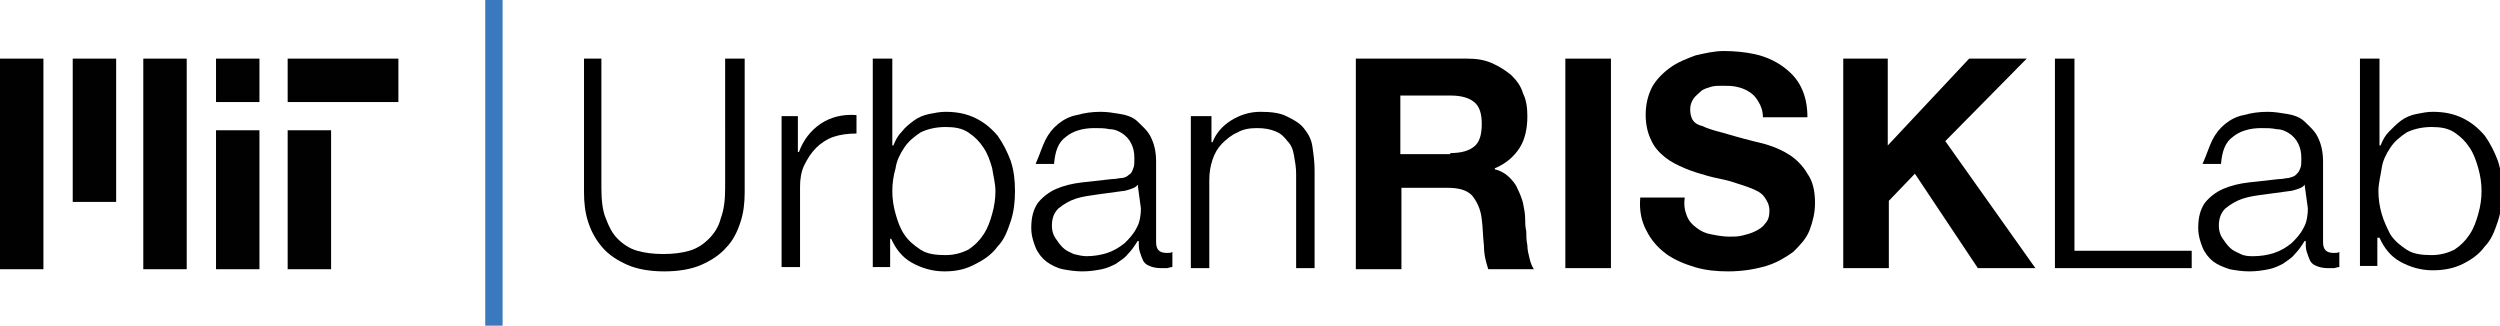 <?xml version="1.0" encoding="utf-8"?>
<!-- Generator: Adobe Illustrator 18.0.0, SVG Export Plug-In . SVG Version: 6.00 Build 0)  -->
<!DOCTYPE svg PUBLIC "-//W3C//DTD SVG 1.1//EN" "http://www.w3.org/Graphics/SVG/1.1/DTD/svg11.dtd">
<svg version="1.1" id="Layer_1" xmlns="http://www.w3.org/2000/svg" xmlns:xlink="http://www.w3.org/1999/xlink" x="0px" y="0px"
	 viewBox="0 0 230.3 30" enable-background="new 0 0 230.3 30" xml:space="preserve">
<rect x="26.5" y="5.4" fill="#010101" width="10.2" height="4"/>
<rect x="6.7" y="5.4" fill="#010101" width="4" height="13.2"/>
<rect x="13.2" y="5.4" fill="#010101" width="4" height="19.4"/>
<rect y="5.4" fill="#010101" width="4" height="19.4"/>
<rect x="26.5" y="12" fill="#010101" width="4" height="12.8"/>
<rect x="19.9" y="5.4" fill="#010101" width="4" height="4"/>
<rect x="19.9" y="12" fill="#010101" width="4" height="12.8"/>
<g>
	<path d="M55.4,5.4v11.9c0,1.1,0.1,2.1,0.4,2.8c0.3,0.8,0.6,1.4,1.1,1.9c0.5,0.5,1.1,0.9,1.8,1.1c0.7,0.2,1.5,0.3,2.4,0.3
		c0.9,0,1.7-0.1,2.4-0.3c0.7-0.2,1.3-0.6,1.8-1.1s0.9-1.1,1.1-1.9c0.3-0.8,0.4-1.7,0.4-2.8V5.4h1.8v12.3c0,1-0.1,1.9-0.4,2.8
		c-0.3,0.9-0.7,1.7-1.3,2.3c-0.6,0.7-1.4,1.2-2.3,1.6c-0.9,0.4-2.1,0.6-3.4,0.6c-1.3,0-2.5-0.2-3.4-0.6c-0.9-0.4-1.7-0.9-2.3-1.6
		c-0.6-0.7-1-1.4-1.3-2.3c-0.3-0.9-0.4-1.8-0.4-2.8V5.4H55.4z"/>
	<path d="M73.5,10.7V14h0.1c0.4-1.1,1.1-2,2-2.6c0.9-0.6,2-0.9,3.3-0.8v1.7c-0.8,0-1.5,0.1-2.1,0.3c-0.6,0.2-1.2,0.6-1.6,1
		c-0.5,0.5-0.8,1-1.1,1.6c-0.3,0.6-0.4,1.3-0.4,2v7.4H72V10.7H73.5z"/>
	<path d="M82.2,5.4v8h0.1c0.2-0.5,0.4-0.9,0.8-1.3c0.3-0.4,0.7-0.7,1.1-1s0.9-0.5,1.4-0.6c0.5-0.1,1-0.2,1.5-0.2
		c1.1,0,2,0.2,2.8,0.6c0.8,0.4,1.4,0.9,2,1.6c0.5,0.7,0.9,1.5,1.2,2.3c0.3,0.9,0.4,1.8,0.4,2.8s-0.1,1.9-0.4,2.8
		c-0.3,0.9-0.6,1.7-1.2,2.3c-0.5,0.7-1.2,1.2-2,1.6C89,24.8,88.1,25,87,25c-1.1,0-2.1-0.3-3-0.8c-0.9-0.5-1.5-1.3-1.9-2.2H82v2.6
		h-1.6V5.4H82.2z M91.4,15.5c-0.2-0.7-0.4-1.3-0.8-1.9c-0.4-0.6-0.8-1-1.4-1.4c-0.6-0.4-1.3-0.5-2.1-0.5c-0.9,0-1.7,0.2-2.3,0.5
		c-0.6,0.4-1.1,0.8-1.5,1.4c-0.4,0.6-0.7,1.2-0.8,1.9c-0.2,0.7-0.3,1.4-0.3,2.1s0.1,1.4,0.3,2.1c0.2,0.7,0.4,1.3,0.8,1.9
		c0.4,0.6,0.9,1,1.5,1.4c0.6,0.4,1.4,0.5,2.3,0.5c0.8,0,1.5-0.2,2.1-0.5c0.6-0.4,1-0.8,1.4-1.4c0.4-0.6,0.6-1.2,0.8-1.9
		c0.2-0.7,0.3-1.4,0.3-2.1S91.5,16.2,91.4,15.5z"/>
	<path d="M96.3,12.9c0.3-0.6,0.7-1.1,1.2-1.5c0.5-0.4,1.1-0.7,1.7-0.8c0.7-0.2,1.4-0.3,2.2-0.3c0.6,0,1.2,0.1,1.8,0.2
		c0.6,0.1,1.2,0.3,1.6,0.7s0.9,0.8,1.2,1.4c0.3,0.6,0.5,1.3,0.5,2.3v7.4c0,0.7,0.3,1,1,1c0.2,0,0.4,0,0.5-0.1v1.4
		c-0.2,0-0.4,0.1-0.5,0.1c-0.2,0-0.3,0-0.6,0c-0.4,0-0.8-0.1-1-0.2c-0.3-0.1-0.5-0.3-0.6-0.5c-0.1-0.2-0.2-0.5-0.3-0.8
		s-0.1-0.6-0.1-1h-0.1c-0.3,0.5-0.6,0.9-0.9,1.2c-0.3,0.4-0.7,0.6-1.1,0.9c-0.4,0.2-0.8,0.4-1.3,0.5c-0.5,0.1-1.1,0.2-1.8,0.2
		c-0.6,0-1.3-0.1-1.8-0.2s-1.1-0.4-1.5-0.7c-0.4-0.3-0.8-0.8-1-1.3s-0.4-1.1-0.4-1.8c0-1,0.2-1.7,0.6-2.3c0.4-0.5,1-1,1.7-1.3
		c0.7-0.3,1.5-0.5,2.4-0.6s1.8-0.2,2.7-0.3c0.4,0,0.7-0.1,0.9-0.1s0.5-0.1,0.7-0.3c0.2-0.1,0.3-0.3,0.4-0.6c0.1-0.2,0.1-0.5,0.1-0.9
		c0-0.6-0.1-1-0.3-1.4c-0.2-0.4-0.5-0.7-0.8-0.9s-0.7-0.4-1.2-0.4c-0.4-0.1-0.9-0.1-1.4-0.1c-1.1,0-2,0.3-2.6,0.8
		c-0.7,0.5-1,1.3-1.1,2.5h-1.7C95.8,14.2,96,13.5,96.3,12.9z M104.8,17c-0.1,0.2-0.3,0.3-0.6,0.4c-0.3,0.1-0.6,0.2-0.8,0.2
		c-0.7,0.1-1.5,0.2-2.2,0.3s-1.5,0.2-2.1,0.4c-0.6,0.2-1.1,0.5-1.6,0.9c-0.4,0.4-0.6,0.9-0.6,1.6c0,0.4,0.1,0.8,0.3,1.1
		c0.2,0.3,0.4,0.6,0.7,0.9s0.6,0.4,1,0.6c0.4,0.1,0.8,0.2,1.2,0.2c0.6,0,1.3-0.1,1.9-0.3c0.6-0.2,1.1-0.5,1.6-0.9
		c0.4-0.4,0.8-0.8,1.1-1.4c0.3-0.5,0.4-1.2,0.4-1.8L104.8,17L104.8,17z"/>
	<path d="M111.6,10.7v2.4h0.1c0.3-0.8,0.9-1.5,1.7-2c0.8-0.5,1.7-0.8,2.7-0.8c1,0,1.8,0.1,2.4,0.4s1.2,0.6,1.6,1.1
		c0.4,0.5,0.7,1,0.8,1.7s0.2,1.4,0.2,2.2v9h-1.7v-8.7c0-0.6-0.1-1.1-0.2-1.7s-0.3-1-0.6-1.3c-0.3-0.4-0.6-0.7-1.1-0.9
		s-1-0.3-1.7-0.3c-0.7,0-1.3,0.1-1.8,0.4c-0.5,0.2-1,0.6-1.4,1c-0.4,0.4-0.7,0.9-0.9,1.5s-0.3,1.2-0.3,1.9v8.1h-1.7V10.7H111.6z"/>
	<path d="M135.1,5.4c0.9,0,1.6,0.1,2.3,0.4c0.7,0.3,1.3,0.7,1.8,1.1c0.5,0.5,0.9,1,1.1,1.7c0.3,0.6,0.4,1.3,0.4,2.1
		c0,1.1-0.2,2.1-0.7,2.9c-0.5,0.8-1.3,1.5-2.3,1.9v0.1c0.5,0.1,1,0.4,1.3,0.7c0.3,0.3,0.6,0.6,0.8,1.1c0.2,0.4,0.4,0.9,0.5,1.3
		c0.1,0.5,0.2,1,0.2,1.5c0,0.3,0,0.7,0.1,1.1c0,0.4,0,0.8,0.1,1.3c0,0.4,0.1,0.8,0.2,1.2s0.2,0.7,0.4,1h-4.2
		c-0.2-0.6-0.4-1.3-0.4-2.2c-0.1-0.8-0.1-1.7-0.2-2.4c-0.1-1-0.5-1.7-0.9-2.2c-0.5-0.5-1.2-0.7-2.3-0.7h-4.2v7.5h-4.2V5.4H135.1z
		 M133.6,14.1c1,0,1.7-0.2,2.2-0.6c0.5-0.4,0.7-1.1,0.7-2.1c0-0.9-0.2-1.6-0.7-2c-0.5-0.4-1.2-0.6-2.2-0.6h-4.6v5.4H133.6z"/>
	<path d="M148.4,5.4v19.3h-4.2V5.4H148.4z"/>
	<path d="M155.4,19.9c0.2,0.5,0.5,0.8,0.9,1.1s0.8,0.5,1.4,0.6c0.5,0.1,1.1,0.2,1.6,0.2c0.4,0,0.8,0,1.2-0.1
		c0.4-0.1,0.8-0.2,1.2-0.4s0.7-0.4,0.9-0.7c0.3-0.3,0.4-0.7,0.4-1.2c0-0.5-0.2-0.9-0.5-1.3s-0.8-0.6-1.3-0.8
		c-0.5-0.2-1.2-0.4-1.8-0.6c-0.7-0.2-1.4-0.3-2.1-0.5c-0.7-0.2-1.4-0.4-2.1-0.7c-0.7-0.3-1.3-0.6-1.8-1c-0.5-0.4-1-0.9-1.3-1.6
		c-0.3-0.6-0.5-1.4-0.5-2.3c0-1,0.2-1.8,0.6-2.6c0.4-0.7,1-1.3,1.7-1.8c0.7-0.5,1.5-0.8,2.3-1.1c0.9-0.2,1.7-0.4,2.6-0.4
		c1,0,2,0.1,2.9,0.3c0.9,0.2,1.8,0.6,2.5,1.1s1.3,1.1,1.7,1.9c0.4,0.8,0.6,1.7,0.6,2.8h-4.1c0-0.6-0.2-1.1-0.4-1.4
		c-0.2-0.4-0.5-0.7-0.8-0.9c-0.3-0.2-0.7-0.4-1.2-0.5c-0.4-0.1-0.9-0.1-1.4-0.1c-0.3,0-0.7,0-1,0.1c-0.3,0.1-0.7,0.2-0.9,0.4
		s-0.5,0.4-0.7,0.7c-0.2,0.3-0.3,0.6-0.3,1c0,0.4,0.1,0.7,0.2,0.9c0.1,0.2,0.4,0.5,0.9,0.6c0.4,0.2,1,0.4,1.8,0.6
		c0.7,0.2,1.7,0.5,2.9,0.8c0.4,0.1,0.9,0.2,1.5,0.4c0.6,0.2,1.3,0.5,1.9,0.9s1.2,1,1.6,1.7c0.5,0.7,0.7,1.6,0.7,2.7
		c0,0.9-0.2,1.7-0.5,2.5c-0.3,0.8-0.9,1.4-1.5,2c-0.7,0.5-1.5,1-2.5,1.3c-1,0.3-2.2,0.5-3.5,0.5c-1.1,0-2.1-0.1-3.1-0.4
		s-1.9-0.7-2.6-1.2c-0.8-0.6-1.4-1.3-1.8-2.1c-0.5-0.9-0.7-1.9-0.6-3.1h4.1C155.1,18.9,155.2,19.4,155.4,19.9z"/>
	<path d="M173.9,5.4v8l7.5-8h5.3l-7.5,7.6l8.3,11.7h-5.3l-5.8-8.7l-2.4,2.5v6.2h-4.2V5.4H173.9z"/>
	<path d="M191.1,5.4v17.7h10.8v1.6h-12.6V5.4H191.1z"/>
	<path d="M203.8,12.9c0.3-0.6,0.7-1.1,1.2-1.5c0.5-0.4,1.1-0.7,1.7-0.8c0.7-0.2,1.4-0.3,2.2-0.3c0.6,0,1.2,0.1,1.8,0.2
		c0.6,0.1,1.2,0.3,1.6,0.7s0.9,0.8,1.2,1.4c0.3,0.6,0.5,1.3,0.5,2.3v7.4c0,0.7,0.3,1,1,1c0.2,0,0.4,0,0.5-0.1v1.4
		c-0.2,0-0.4,0.1-0.5,0.1c-0.2,0-0.3,0-0.6,0c-0.4,0-0.8-0.1-1-0.2c-0.3-0.1-0.5-0.3-0.6-0.5c-0.1-0.2-0.2-0.5-0.3-0.8
		s-0.1-0.6-0.1-1h-0.1c-0.3,0.5-0.6,0.9-0.9,1.2c-0.3,0.4-0.7,0.6-1.1,0.9c-0.4,0.2-0.8,0.4-1.3,0.5c-0.5,0.1-1.1,0.2-1.8,0.2
		c-0.6,0-1.3-0.1-1.8-0.2c-0.6-0.2-1.1-0.4-1.5-0.7s-0.8-0.8-1-1.3s-0.4-1.1-0.4-1.8c0-1,0.2-1.7,0.6-2.3c0.4-0.5,1-1,1.7-1.3
		s1.5-0.5,2.4-0.6c0.9-0.1,1.8-0.2,2.7-0.3c0.4,0,0.7-0.1,0.9-0.1c0.3-0.1,0.5-0.1,0.7-0.3s0.3-0.3,0.4-0.6c0.1-0.2,0.1-0.5,0.1-0.9
		c0-0.6-0.1-1-0.3-1.4c-0.2-0.4-0.5-0.7-0.8-0.9c-0.3-0.2-0.7-0.4-1.2-0.4c-0.4-0.1-0.9-0.1-1.4-0.1c-1.1,0-2,0.3-2.6,0.8
		c-0.7,0.5-1,1.3-1.1,2.5h-1.7C203.3,14.2,203.5,13.5,203.8,12.9z M212.3,17c-0.1,0.2-0.3,0.3-0.6,0.4c-0.3,0.1-0.6,0.2-0.8,0.2
		c-0.7,0.1-1.5,0.2-2.2,0.3c-0.8,0.1-1.5,0.2-2.1,0.4s-1.1,0.5-1.6,0.9c-0.4,0.4-0.6,0.9-0.6,1.6c0,0.4,0.1,0.8,0.3,1.1
		c0.2,0.3,0.4,0.6,0.7,0.9s0.6,0.4,1,0.6s0.8,0.2,1.2,0.2c0.6,0,1.3-0.1,1.9-0.3c0.6-0.2,1.1-0.5,1.6-0.9c0.4-0.4,0.8-0.8,1.1-1.4
		c0.3-0.5,0.4-1.2,0.4-1.8L212.3,17L212.3,17z"/>
	<path d="M219.2,5.4v8h0.1c0.2-0.5,0.4-0.9,0.8-1.3s0.7-0.7,1.1-1s0.9-0.5,1.4-0.6c0.5-0.1,1-0.2,1.5-0.2c1.1,0,2,0.2,2.8,0.6
		c0.8,0.4,1.4,0.9,2,1.6c0.5,0.7,0.9,1.5,1.2,2.3c0.3,0.9,0.4,1.8,0.4,2.8s-0.1,1.9-0.4,2.8s-0.6,1.7-1.2,2.3
		c-0.5,0.7-1.2,1.2-2,1.6c-0.8,0.4-1.7,0.6-2.8,0.6c-1.1,0-2.1-0.3-3-0.8c-0.9-0.5-1.5-1.3-1.9-2.2H219v2.6h-1.6V5.4H219.2z
		 M228.3,15.5c-0.2-0.7-0.4-1.3-0.8-1.9s-0.8-1-1.4-1.4c-0.6-0.4-1.3-0.5-2.1-0.5c-0.9,0-1.7,0.2-2.3,0.5c-0.6,0.4-1.1,0.8-1.5,1.4
		c-0.4,0.6-0.7,1.2-0.8,1.9s-0.3,1.4-0.3,2.1s0.1,1.4,0.3,2.1s0.5,1.3,0.8,1.9c0.4,0.6,0.9,1,1.5,1.4c0.6,0.4,1.4,0.5,2.3,0.5
		c0.8,0,1.5-0.2,2.1-0.5c0.6-0.4,1-0.8,1.4-1.4c0.4-0.6,0.6-1.2,0.8-1.9c0.2-0.7,0.3-1.4,0.3-2.1S228.5,16.2,228.3,15.5z"/>
</g>
<g>
	<path fill="#3A79BD" d="M46.3,0v30h-1.6V0H46.3z"/>
</g>
</svg>
